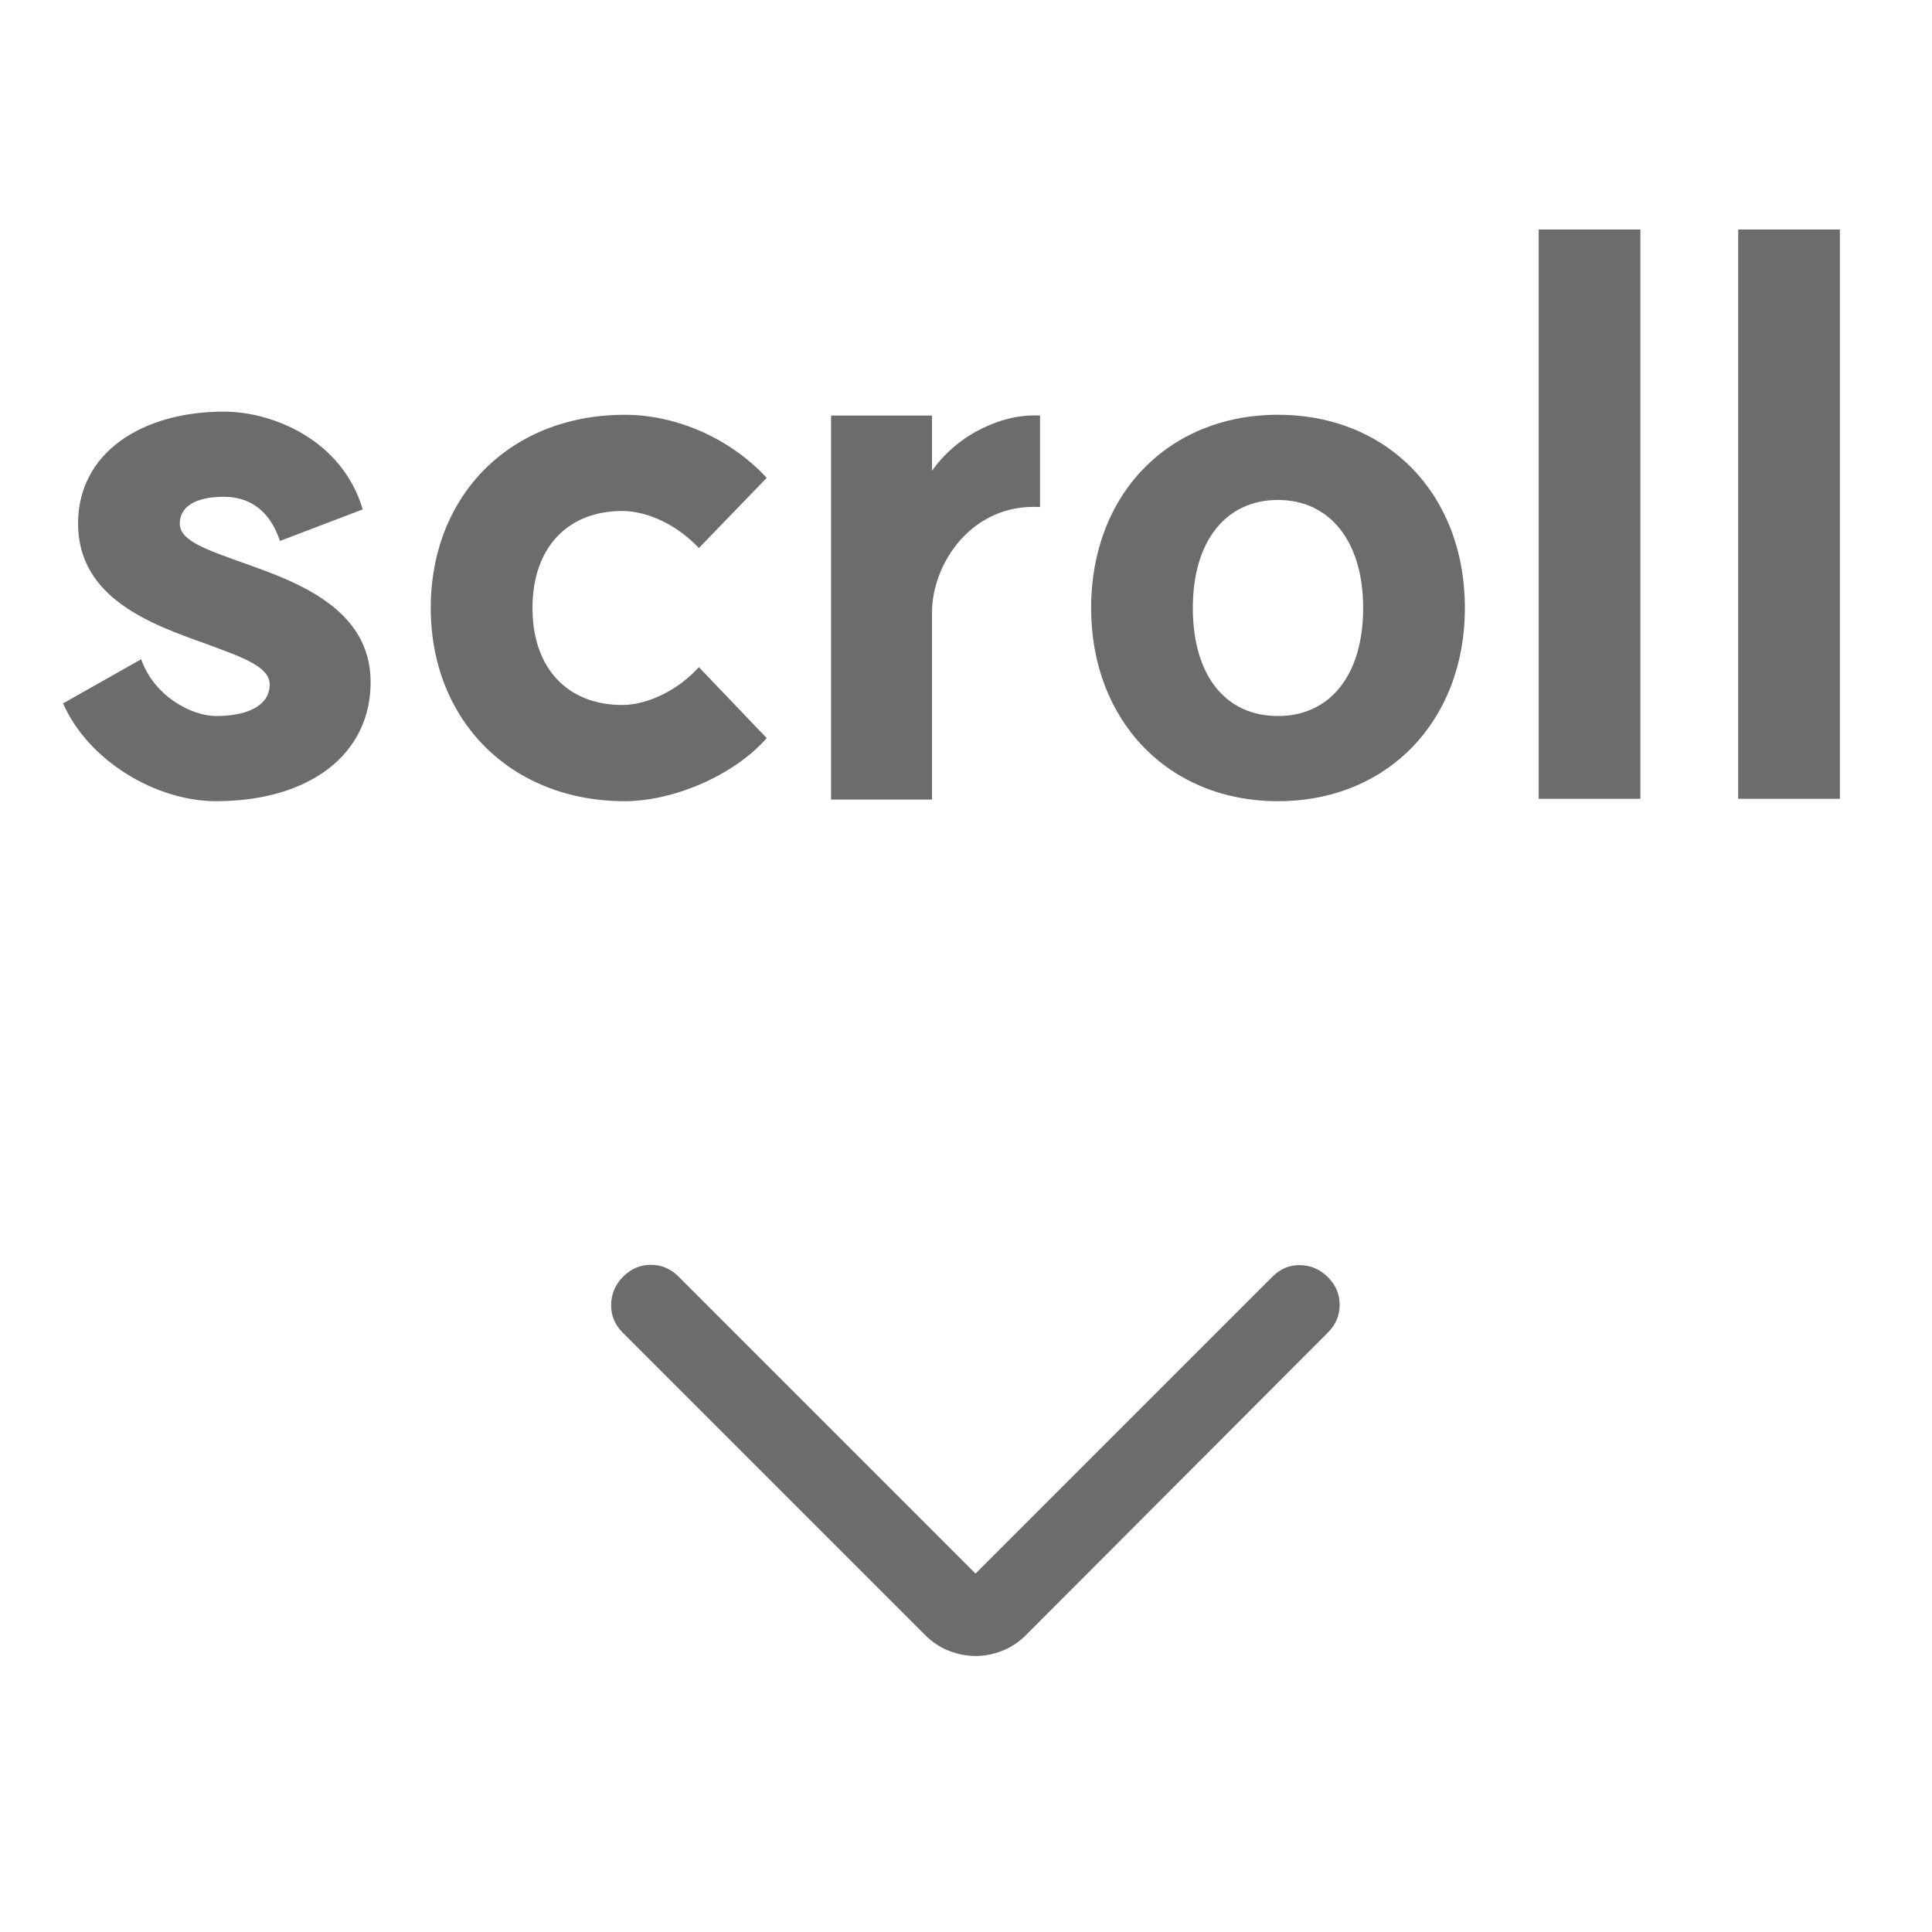 <svg width="49" height="49" viewBox="0 0 49 49" fill="none" xmlns="http://www.w3.org/2000/svg">
<path d="M3.58 16.72C3.92 17.68 4.88 18.16 5.48 18.16C6.34 18.16 6.84 17.86 6.84 17.36C6.84 16.9 6.12 16.66 5.2 16.32C3.86 15.84 1.98 15.18 1.98 13.28C1.98 11.48 3.6 10.44 5.68 10.44C6.92 10.44 8.68 11.16 9.2 12.92L7.1 13.72C6.76 12.7 6.04 12.6 5.68 12.6C4.94 12.6 4.56 12.86 4.56 13.28C4.56 13.72 5.24 13.94 6.18 14.28C7.54 14.76 9.4 15.44 9.4 17.3C9.4 19.14 7.84 20.32 5.48 20.32C3.96 20.32 2.24 19.3 1.6 17.84L3.58 16.72ZM15.785 17.88C16.425 17.88 17.205 17.5 17.725 16.92L19.445 18.72C18.625 19.66 17.085 20.32 15.845 20.32C12.965 20.32 10.925 18.28 10.925 15.42C10.925 12.54 12.965 10.52 15.845 10.52C17.205 10.52 18.565 11.16 19.445 12.12L17.725 13.9C17.185 13.32 16.425 12.96 15.785 12.96C14.385 12.96 13.505 13.9 13.505 15.42C13.505 16.94 14.385 17.88 15.785 17.88ZM21.078 20.28V10.54H23.638V11.94C24.298 11 25.458 10.48 26.378 10.54V12.86C24.658 12.76 23.638 14.28 23.638 15.54V20.28H21.078ZM32.413 18.16C33.733 18.16 34.573 17.12 34.573 15.42C34.573 13.74 33.733 12.68 32.413 12.68C31.093 12.68 30.253 13.72 30.253 15.42C30.253 17.12 31.073 18.16 32.413 18.16ZM32.413 10.52C35.193 10.52 37.153 12.54 37.153 15.42C37.153 18.28 35.193 20.32 32.413 20.32C29.633 20.32 27.673 18.28 27.673 15.42C27.673 12.54 29.633 10.52 32.413 10.52ZM39.025 5.82H41.605V20.26H39.025V5.82ZM44.084 5.82H46.664V20.26H44.084V5.82Z" fill="#6C6C6C"/>
<path d="M24.742 39.91L32.275 32.377C32.474 32.178 32.708 32.081 32.977 32.087C33.246 32.092 33.48 32.194 33.679 32.392C33.878 32.591 33.977 32.825 33.977 33.094C33.977 33.364 33.878 33.597 33.679 33.796L26.023 41.467C25.843 41.648 25.64 41.782 25.416 41.869C25.191 41.956 24.967 42 24.742 42C24.518 42 24.294 41.956 24.069 41.869C23.845 41.782 23.642 41.648 23.462 41.467L15.791 33.796C15.592 33.597 15.495 33.361 15.5 33.087C15.505 32.812 15.607 32.576 15.806 32.377C16.005 32.178 16.239 32.079 16.508 32.079C16.777 32.079 17.011 32.178 17.21 32.377L24.742 39.91Z" fill="#6C6C6C"/>
</svg>
